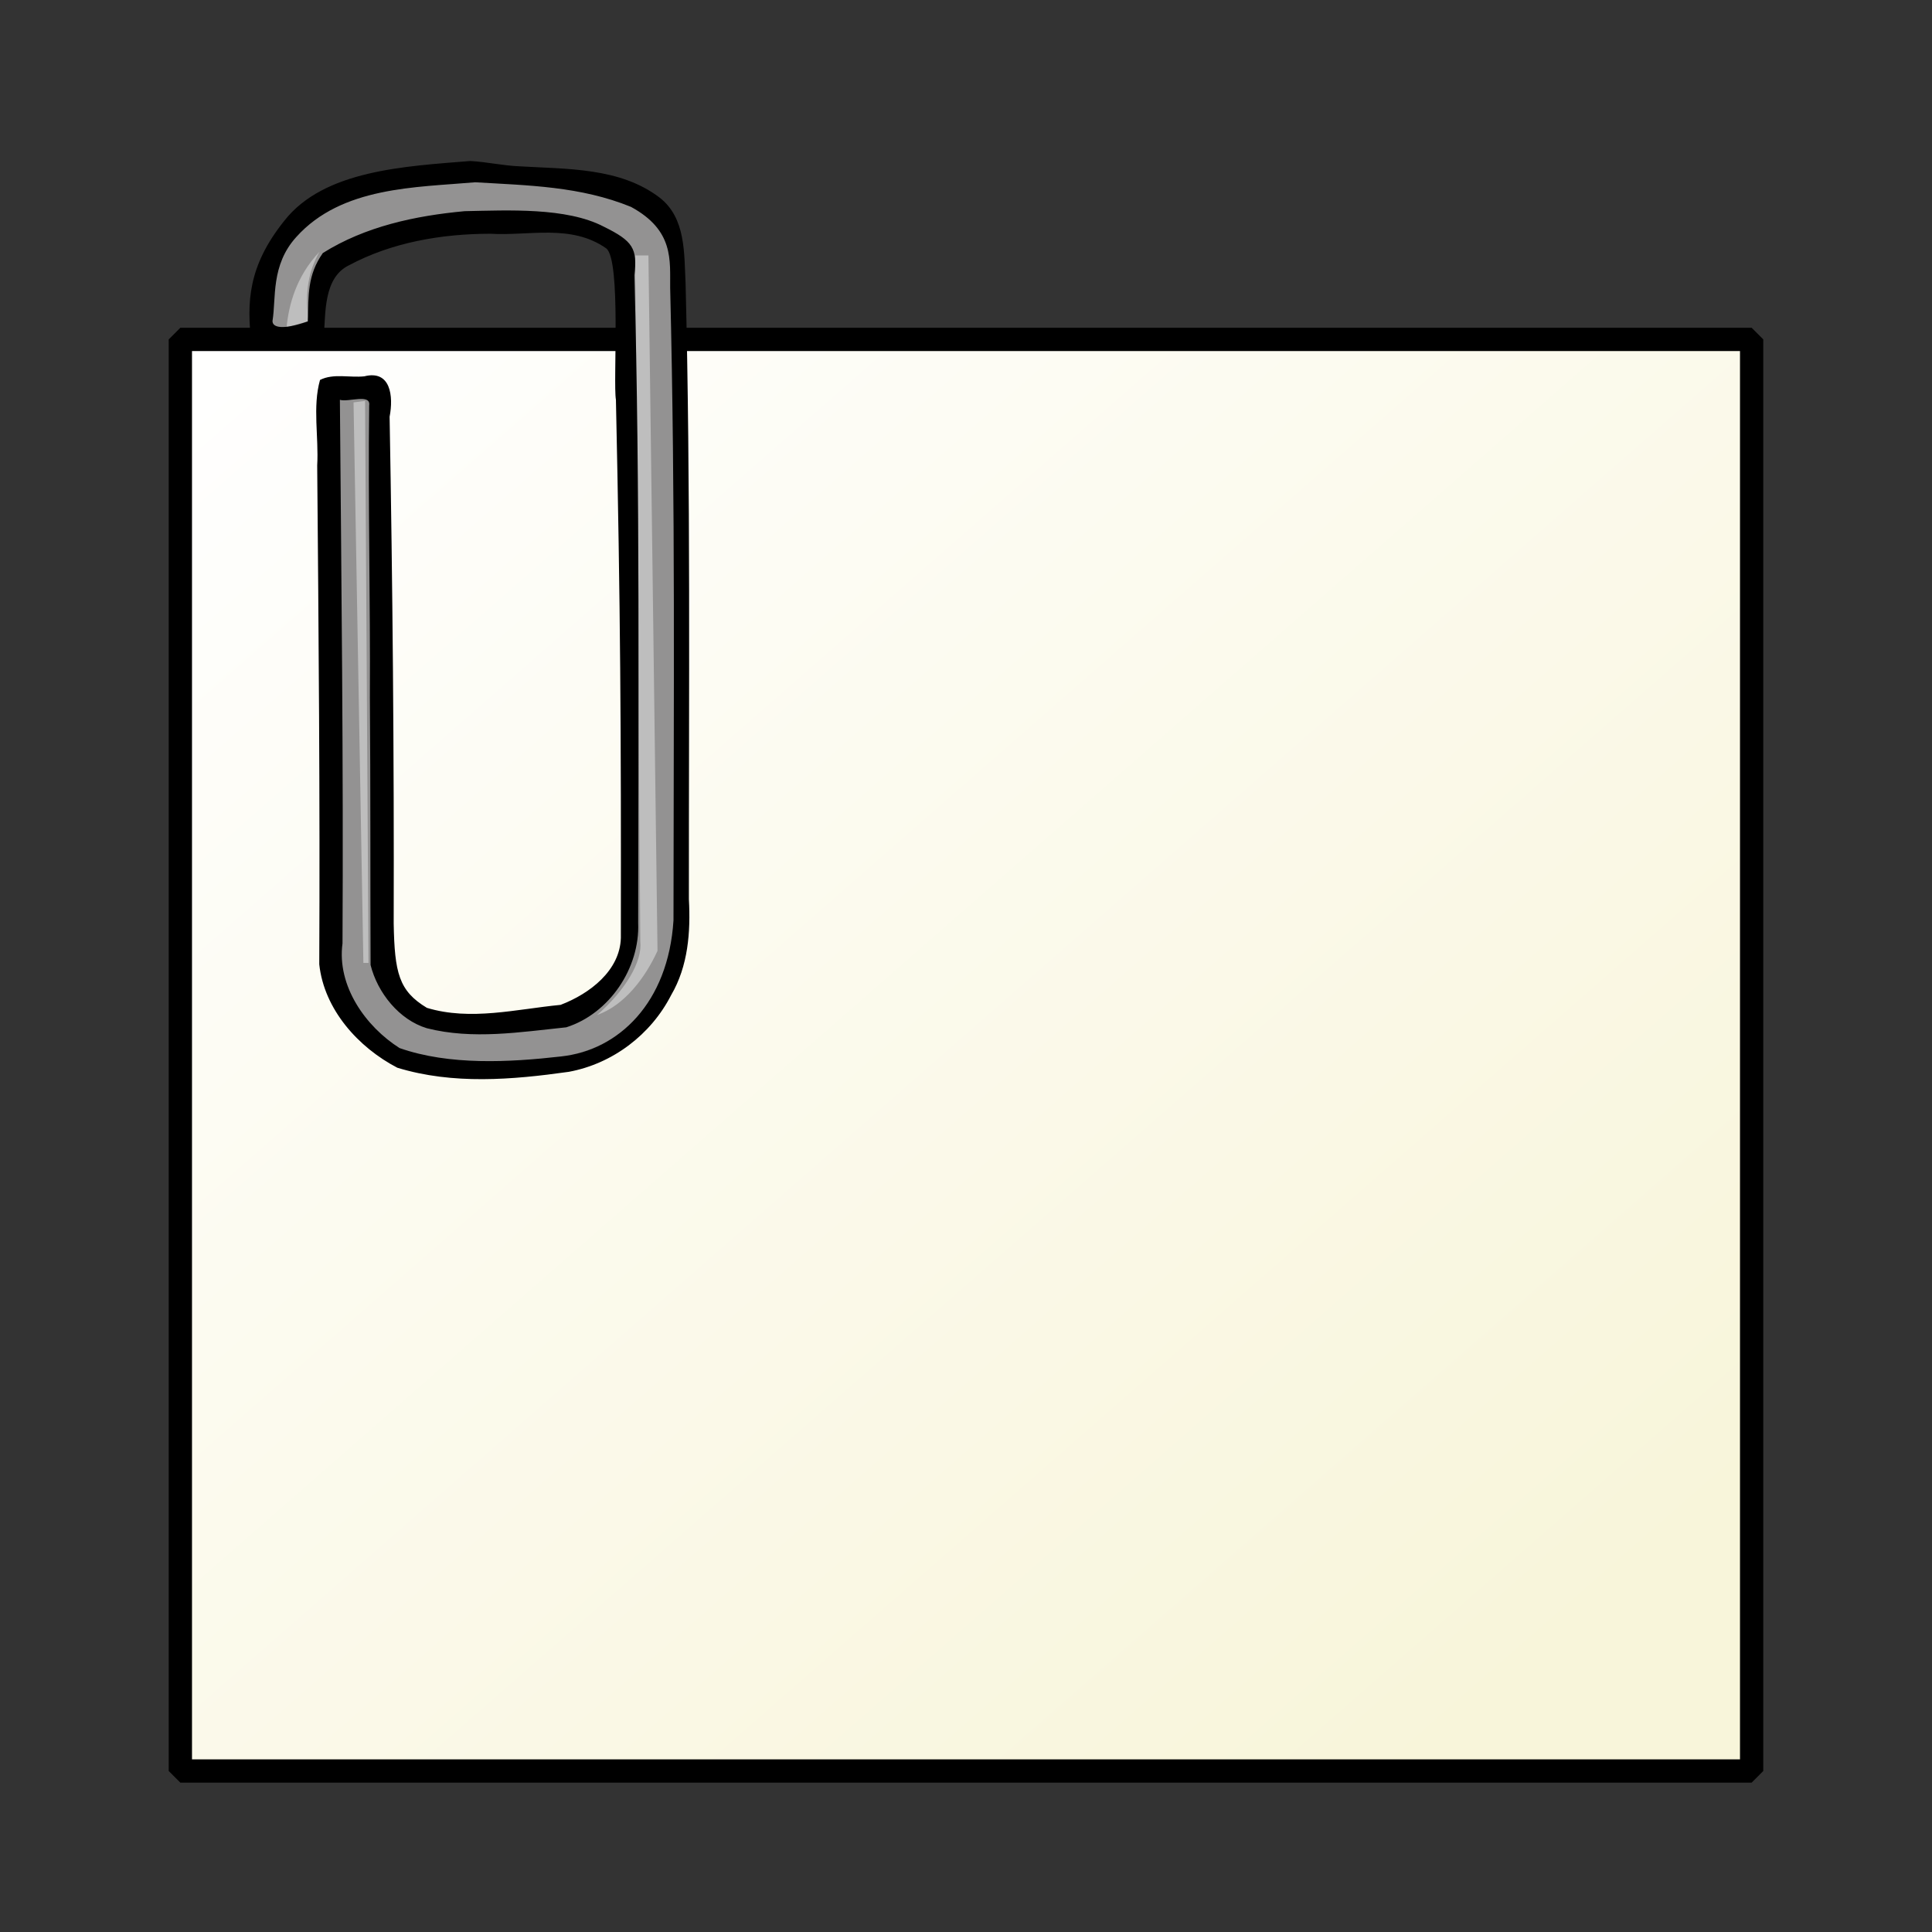 <svg:svg xmlns:dc="http://purl.org/dc/elements/1.1/" xmlns:ns2="http://web.resource.org/cc/" xmlns:rdf="http://www.w3.org/1999/02/22-rdf-syntax-ns#" xmlns:svg="http://www.w3.org/2000/svg" height="207.491" id="svg1" viewBox="-1.87 -5.2 207.491 207.491" width="207.491">
  <svg:rect x="-1.87" y="-5.2" width="207.491" height="207.491" fill="#333333" stroke="none"/>
  <svg:defs id="defs3">
    <svg:linearGradient gradientTransform="matrix(1.047 0 0 .955 46.25 53.75)" gradientUnits="userSpaceOnUse" id="linearGradient9840" x1="112" x2="-29.11" y1="125.17" y2="-21.866">
      <svg:stop id="stop9838" offset="0" stop-color="#f8f5da" />
      <svg:stop id="stop9839" offset="1" stop-color="#fff" />
    </svg:linearGradient>
  </svg:defs>
  <svg:g id="layer1">
    <svg:path d="m17.5 31.25h168.75v153.75h-168.75v-153.75z" fill="url(#linearGradient9840)" id="rect9215" stroke="#000" stroke-linecap="round" stroke-linejoin="bevel" stroke-width="2.5" />
  </svg:g>
  <svg:g fill-rule="evenodd" id="g1078">
    <svg:path d="m319.43 427.18c0 18.65-3.6 24.43-7.57 31.09-15.48 8.12-24.72 12.96-58.71 16.26-23.73-0.46-41.51-1.38-51.14-3.8-4.88-1.23-7.35-2.7-8.37-3.74-1.03-1.05-1.6-1.97-1.43-5.23l0.03-0.58-0.03-0.59c-1.35-14.7-2.01-86.01-2.13-151.93-0.13-65.59 0.13-126.48 0.14-127.07 1.81-14.04 4.92-17.46 13.32-26.55 8.27-6.57 9.05-8.06 26.45-8.87l0.24-0.03h0.25c19.6-1.74 26.29-2.56 43.92 1.95 11.93 8.29 17.25 18.78 16.64 25.86-0.24 2.75-0.24 6.97-0.28 14.47-0.04 7.49-0.03 17.53 0 29.23 0.05 23.41 0.19 53.51 0.38 83.23 0.38 59.44 2.21 96 0.87 105.36l20.94-0.15c0-12.04-0.5-45.92-0.88-105.34-0.19-29.7-0.33-59.77-0.38-83.13-0.02-11.68-0.04-21.69 0-29.11s0.19-12.96 0.21-13.13c1.39-16-9.1-31.91-26.55-43.24l-1.46-0.96-1.71-0.46c-21.24-5.65-33.34-4.82-53.27-3.06-0.18 0.01-0.32 0.01-0.49 0.03-20.3 1.03-30.19 6.73-39.39 13.97l-0.63 0.49-0.52 0.56c-9.31 10.07-16.35 19.61-18.56 37.21l-0.04 0.49v0.5s-0.26 61.81-0.13 127.79c0.12 65.97 0.49 134.85 2.19 153.4-0.04 6.24 2 12.47 6.49 17.06 4.78 4.88 11.29 7.62 18.46 9.43 14.33 3.61 32.82 4.03 57.28 4.48l0.7 0.03 0.66-0.06c38.61-3.7 53.01-11.2 70.12-20.12l2.65-1.39 1.4-2.44c3.59-6.36 11.27-17.96 11.27-41.91 1.33-3.74-22.27-2.26-20.94 0z" fill="#939292" id="path830" transform="matrix(-.261 0 0 -.261 115.09 142.01)" />
    <svg:g fill="#fff" fill-opacity=".4" id="g830" transform="matrix(-.261 0 0 -.261 114.96 142.14)">
      <svg:path d="m180.81 459.42l-3.74-286.14c5.07-11.15 13.65-22.48 24.87-26.41-11.78 10.26-18.7 22.08-17.79 30.25 0 4.55 2.11 282.3 2.11 282.3h-5.45z" id="path616" />
      <svg:path d="m295.99 168.3l1.41 231.26 4.75-0.61-4.05-230.65h-2.11z" id="path617" />
      <svg:path d="m320.28 432.46c-1.65-5.77 5.51 11.73-4.12 28.46 9.63-10.14 12.64-21.95 13.54-31.04l-9.42 2.58z" id="path618" />
    </svg:g>
    <svg:path d="m48.633 12.091c-6.967 0.57-15.708 0.967-19.974 6.425-3.899 4.871-4.043 8.743-3.526 13.192 1.984 0.099 7.055 0.65 7.768-0.719 0.21-2.545-0.046-6.356 2.703-7.695 4.622-2.478 9.974-3.38 15.169-3.391 4.157 0.255 8.699-1.081 12.47 1.576 1.62 1.285 0.707 14.396 1.036 16.25 0.487 22.561 0.56 35.246 0.53 57.811-0.106 3.485-3.305 5.97-6.473 7.18-4.756 0.46-9.668 1.74-14.359 0.32-3.021-1.82-3.465-3.771-3.566-9.045 0.051-18.149-0.115-36.297-0.438-54.443 0.431-2.212 0.11-5.052-2.721-4.335-1.573 0.165-3.325-0.341-4.753 0.389-0.815 2.884-0.126 6.141-0.302 9.179 0.154 17.858 0.307 35.724 0.221 53.579 0.523 4.856 4.193 8.926 8.382 11.106 5.98 1.83 12.332 1.3 18.421 0.44 4.703-0.87 8.817-3.99 10.989-8.24 1.826-3.116 2.098-6.78 1.904-10.301-0.012-22.059 0.196-44.124-0.355-66.178-0.164-3.184 0.041-6.985-2.796-9.174-4.253-3.244-9.951-3.049-15.033-3.355-1.764-0.07-3.539-0.477-5.297-0.571zm0.523 2.285c5.721 0.339 11.314 0.429 16.738 2.641 4.648 2.528 4.18 5.739 4.21 8.699 0.573 23.426 0.365 44.499 0.357 67.93-0.563 8.874-5.902 13.944-12.076 14.614-5.532 0.63-11.984 0.98-17.342-0.9-3.63-2.3-6.749-6.66-6.129-11.243 0.107-19.459-0.123-38.919-0.281-58.378 0.886 0.29 3.342-0.71 3.145 0.611-0.13 10.469 0.133 20.938 0.076 31.409 0.076 9.558 0.038 19.134 0.075 28.68 0.746 2.981 3.064 5.891 6.049 6.791 4.929 1.25 10.04 0.41 14.969-0.1 4.631-1.47 7.922-6.371 7.721-11.213 0.008-23.185 0.209-46.377-0.404-69.556 0.333-2.878-0.135-3.666-3.317-5.232-3.987-2.071-10.236-1.743-14.918-1.65-5.297 0.489-10.669 1.635-15.225 4.494-1.671 2.376-1.529 4.495-1.62 7.345-2.641 0.932-3.813 0.682-3.787-0.055 0.403-2.435-0.196-5.983 2.557-9.013 4.876-5.427 12.87-5.317 19.202-5.874z" id="path1816" />
  </svg:g>
</svg:svg>